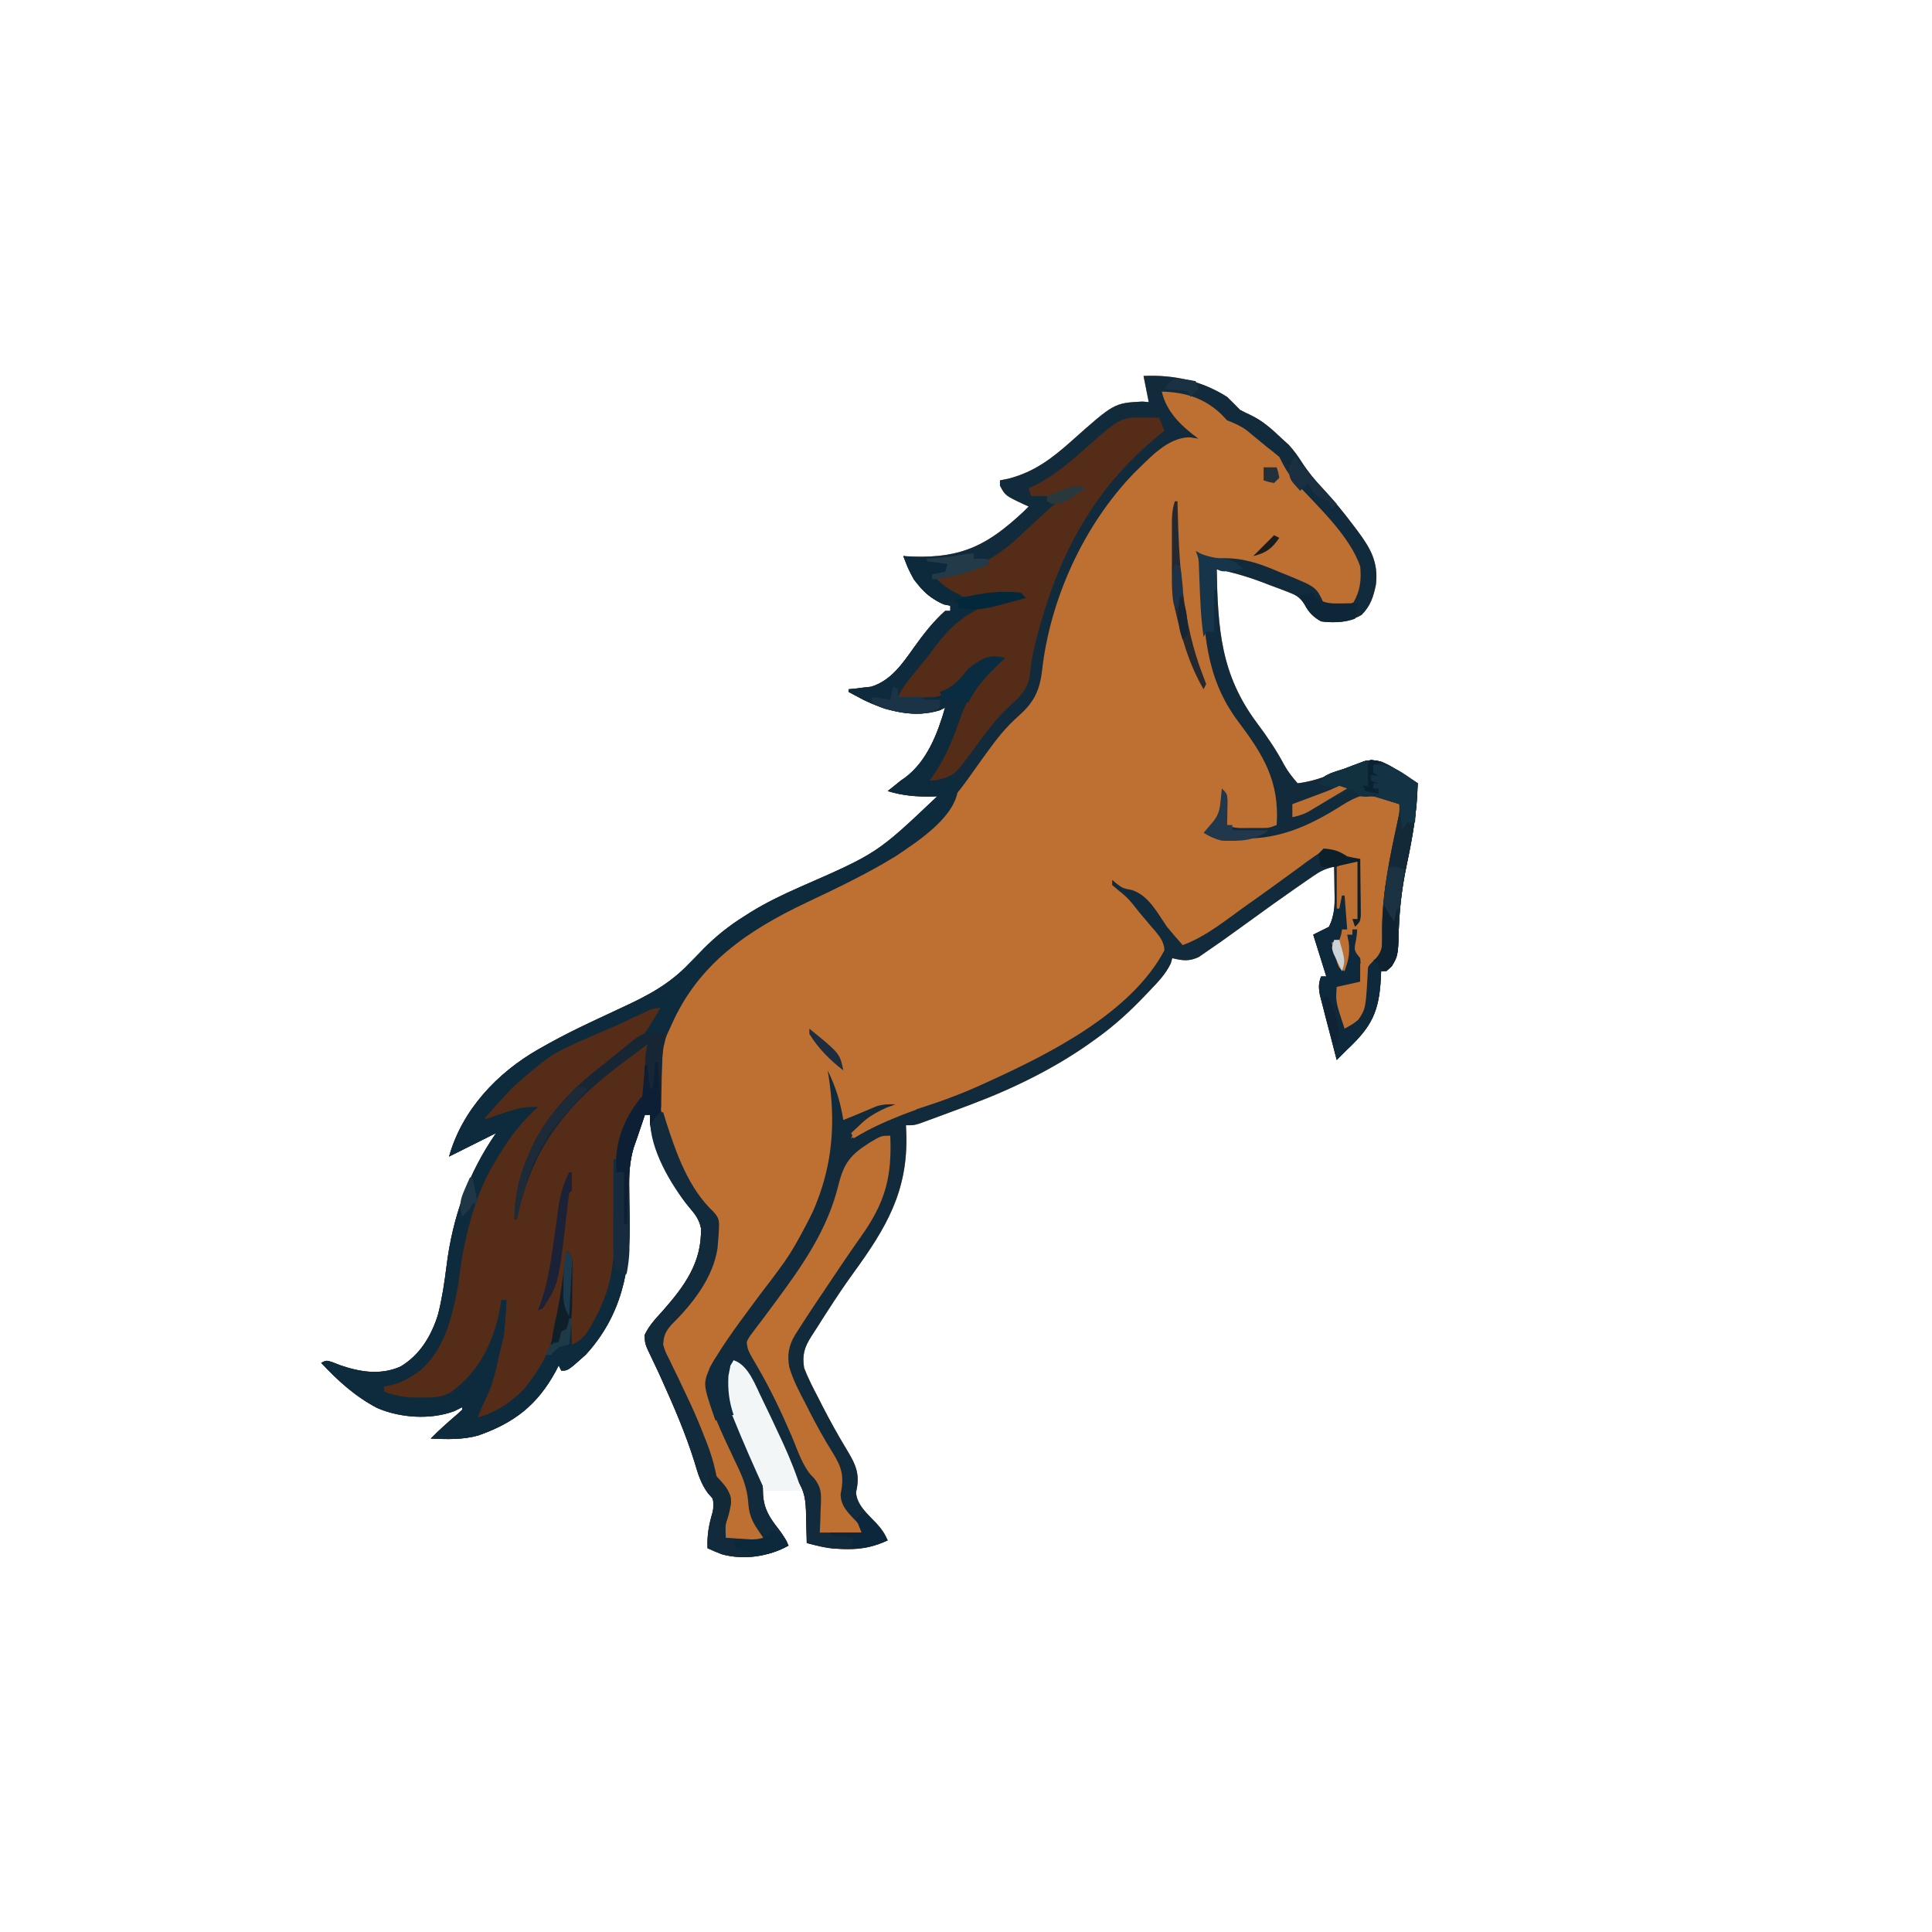 <svg width="100" height="100" viewBox="0 0 100 100" fill="none" xmlns="http://www.w3.org/2000/svg">
<g clip-path="url(#clip0_8_44)">
<path d="M59.189 19.459C60.748 19.391 62.181 19.702 63.514 20.541C63.741 20.763 63.967 20.988 64.189 21.216C64.358 21.306 64.53 21.39 64.704 21.47C65.354 21.772 65.835 22.213 66.351 22.703C66.468 22.809 66.585 22.915 66.706 23.024C66.977 23.323 67.175 23.598 67.39 23.936C67.709 24.43 68.06 24.85 68.463 25.279C69.035 25.893 69.554 26.533 70.059 27.204C70.128 27.295 70.196 27.385 70.267 27.479C70.947 28.393 71.355 29.113 71.216 30.27C71.085 30.902 70.937 31.357 70.481 31.824C69.827 32.207 69.124 32.258 68.378 32.162C67.952 31.912 67.755 31.72 67.524 31.284C67.254 30.881 67.069 30.794 66.621 30.623C66.487 30.572 66.354 30.52 66.216 30.467C66.077 30.416 65.938 30.365 65.794 30.312C65.59 30.233 65.59 30.233 65.381 30.153C64.585 29.851 63.808 29.622 62.973 29.459C63.044 32.55 63.174 34.902 65.068 37.432C65.591 38.132 66.066 38.827 66.474 39.601C66.667 39.946 66.903 40.243 67.162 40.541C68.115 40.441 68.985 40.038 69.869 39.69C69.998 39.642 70.126 39.593 70.258 39.543C70.374 39.498 70.49 39.453 70.609 39.406C71.197 39.263 71.552 39.421 72.072 39.709C72.229 39.808 72.386 39.908 72.542 40.008C72.663 40.085 72.663 40.085 72.787 40.163C72.985 40.288 73.182 40.414 73.378 40.541C73.353 41.981 73.111 43.344 72.813 44.752C72.534 46.068 72.402 47.33 72.386 48.675C72.367 49.231 72.338 49.529 72.038 50.011C71.757 50.27 71.757 50.27 71.487 50.27C71.481 50.396 71.476 50.522 71.471 50.651C71.379 52.385 70.982 53.15 69.73 54.324C69.549 54.504 69.369 54.684 69.189 54.865C69.05 54.336 68.913 53.807 68.778 53.278C68.731 53.098 68.684 52.918 68.637 52.739C68.569 52.48 68.503 52.221 68.437 51.962C68.397 51.806 68.356 51.65 68.315 51.49C68.248 51.105 68.245 50.901 68.378 50.541C68.468 50.541 68.557 50.541 68.649 50.541C68.426 49.827 68.203 49.114 67.973 48.378C68.241 48.245 68.508 48.111 68.784 47.973C69.118 47.329 69.087 46.671 69.071 45.963C69.069 45.804 69.069 45.804 69.067 45.642C69.064 45.383 69.059 45.124 69.054 44.865C68.629 44.948 68.34 45.09 67.985 45.336C67.883 45.406 67.781 45.475 67.677 45.547C67.514 45.661 67.514 45.661 67.348 45.777C67.235 45.855 67.121 45.934 67.005 46.014C66.225 46.556 65.455 47.11 64.688 47.669C64.297 47.952 63.906 48.233 63.514 48.514C63.378 48.611 63.378 48.611 63.239 48.711C62.986 48.89 62.731 49.066 62.475 49.24C62.332 49.339 62.189 49.437 62.042 49.539C61.524 49.774 61.221 49.722 60.676 49.595C60.65 49.684 60.625 49.774 60.599 49.867C60.321 50.445 59.909 50.857 59.468 51.318C59.331 51.462 59.331 51.462 59.19 51.609C58.471 52.356 57.731 53.037 56.892 53.649C56.822 53.7 56.752 53.752 56.679 53.805C54.738 55.222 52.516 56.318 50.27 57.162C50.155 57.206 50.04 57.249 49.921 57.294C49.517 57.445 49.113 57.596 48.708 57.745C48.576 57.794 48.444 57.843 48.307 57.893C48.121 57.961 48.121 57.961 47.93 58.031C47.762 58.092 47.762 58.092 47.59 58.155C47.297 58.243 47.297 58.243 46.892 58.243C46.898 58.397 46.904 58.55 46.911 58.709C46.997 61.674 45.856 63.573 44.167 65.895C43.709 66.527 43.278 67.174 42.855 67.829C42.794 67.924 42.733 68.018 42.669 68.115C42.553 68.296 42.438 68.478 42.324 68.66C42.218 68.829 42.11 68.997 41.999 69.164C41.63 69.745 41.515 70.13 41.622 70.811C41.831 71.345 42.09 71.849 42.356 72.356C42.429 72.5 42.502 72.643 42.577 72.791C42.961 73.538 43.364 74.266 43.799 74.985C44.289 75.797 44.538 76.283 44.309 77.237C44.34 77.892 44.917 78.372 45.349 78.829C45.622 79.13 45.794 79.358 45.946 79.73C44.61 80.384 43.156 80.253 41.757 79.865C41.755 79.787 41.754 79.71 41.753 79.63C41.746 79.274 41.734 78.919 41.723 78.564C41.721 78.442 41.719 78.32 41.717 78.194C41.688 77.407 41.569 76.991 41.081 76.351C40.898 75.99 40.742 75.618 40.583 75.245C40.489 75.03 40.395 74.814 40.3 74.599C40.252 74.488 40.203 74.377 40.153 74.263C39.895 73.683 39.628 73.108 39.358 72.534C39.309 72.428 39.26 72.322 39.209 72.212C38.763 71.159 38.763 71.159 37.973 70.405C37.428 71.768 37.807 72.706 38.353 73.995C38.414 74.143 38.475 74.292 38.538 74.444C38.783 75.037 39.031 75.626 39.298 76.209C39.459 76.621 39.496 76.902 39.493 77.34C39.541 78.116 39.837 78.562 40.312 79.163C40.521 79.434 40.67 79.689 40.811 80C39.772 80.569 38.528 80.763 37.367 80.45C37.114 80.355 36.867 80.246 36.622 80.135C36.593 79.443 36.696 78.904 36.892 78.243C36.959 77.894 36.959 77.894 36.892 77.568C36.81 77.475 36.728 77.383 36.644 77.288C36.261 76.77 36.12 76.254 35.938 75.642C35.481 74.192 34.889 72.818 34.264 71.434C34.206 71.305 34.148 71.177 34.088 71.044C33.978 70.805 33.865 70.567 33.749 70.33C33.383 69.569 33.383 69.569 33.364 69.103C33.592 68.618 33.931 68.257 34.291 67.863C35.41 66.596 36.341 65.342 36.281 63.567C36.186 63.092 35.954 62.819 35.646 62.455C34.901 61.548 34.41 60.489 33.995 59.4C33.96 59.309 33.925 59.218 33.889 59.124C33.711 58.635 33.608 58.224 33.649 57.703C33.559 57.703 33.47 57.703 33.378 57.703C33.342 57.811 33.306 57.92 33.269 58.032C33.182 58.292 33.095 58.551 33.005 58.81C32.951 58.964 32.951 58.964 32.897 59.122C32.863 59.218 32.83 59.314 32.795 59.413C32.585 60.132 32.555 60.812 32.569 61.558C32.571 61.756 32.573 61.955 32.575 62.153C32.58 62.46 32.584 62.767 32.591 63.074C32.643 65.738 32.17 68.093 30.321 70.118C29.396 70.946 29.396 70.946 29.054 70.946C29.009 70.857 28.965 70.768 28.919 70.676C28.865 70.78 28.811 70.885 28.755 70.992C27.806 72.73 26.61 73.651 24.755 74.299C23.945 74.529 23.132 74.495 22.297 74.46C22.744 74.003 23.216 73.588 23.701 73.174C23.773 73.108 23.845 73.041 23.919 72.973C23.919 72.928 23.919 72.884 23.919 72.838C23.718 72.938 23.718 72.938 23.514 73.04C22.278 73.499 20.726 73.393 19.529 72.881C18.387 72.282 17.5 71.476 16.622 70.54C16.892 70.405 16.892 70.405 17.216 70.51C17.349 70.562 17.482 70.614 17.618 70.667C18.648 71.021 19.699 71.186 20.726 70.735C21.74 70.136 22.339 69.125 22.676 68.024C22.884 67.2 23.007 66.382 23.111 65.54C23.422 63.02 24.225 60.746 25.676 58.649C25.48 58.746 25.48 58.746 25.281 58.846C24.602 59.186 23.922 59.525 23.243 59.865C23.914 57.458 25.726 55.536 27.866 54.312C27.953 54.264 28.04 54.215 28.13 54.164C28.223 54.112 28.317 54.059 28.413 54.005C29.124 53.612 29.847 53.252 30.582 52.905C30.741 52.83 30.741 52.83 30.903 52.754C31.336 52.549 31.77 52.346 32.205 52.145C33.532 51.532 34.655 50.942 35.676 49.865C35.748 49.792 35.821 49.72 35.895 49.645C36.072 49.467 36.246 49.286 36.419 49.105C37.069 48.45 37.733 47.921 38.514 47.432C38.629 47.358 38.745 47.284 38.864 47.208C39.691 46.7 40.541 46.295 41.427 45.904C45.408 44.163 45.408 44.163 48.514 41.216C48.419 41.219 48.324 41.222 48.226 41.226C47.411 41.241 46.726 41.182 45.946 40.946C46.038 40.873 46.13 40.801 46.225 40.726C46.356 40.62 46.487 40.514 46.622 40.405C46.695 40.354 46.768 40.303 46.844 40.251C47.989 39.395 48.534 37.958 48.919 36.622C48.794 36.688 48.794 36.688 48.666 36.757C47.317 37.188 45.871 36.809 44.645 36.199C44.402 36.071 44.16 35.943 43.919 35.811C43.919 35.766 43.919 35.722 43.919 35.676C44.078 35.66 44.078 35.66 44.24 35.645C44.382 35.627 44.524 35.609 44.671 35.591C44.81 35.575 44.95 35.56 45.093 35.544C46.117 35.227 46.708 34.356 47.306 33.514C47.799 32.824 48.289 32.193 48.919 31.622C49.008 31.622 49.097 31.622 49.189 31.622C49.189 31.532 49.189 31.443 49.189 31.351C49.078 31.329 48.966 31.307 48.851 31.284C47.706 30.793 47.208 29.89 46.757 28.784C46.933 28.792 47.109 28.799 47.291 28.808C49.822 28.888 51.151 28.185 52.973 26.486C53.062 26.397 53.151 26.308 53.243 26.216C53.17 26.183 53.097 26.151 53.021 26.117C52.034 25.654 52.034 25.654 51.757 25.135C51.757 25.046 51.757 24.957 51.757 24.865C51.907 24.834 52.058 24.803 52.213 24.772C53.545 24.423 54.455 23.723 55.467 22.822C57.667 20.863 57.667 20.863 59.122 20.785C59.233 20.794 59.345 20.802 59.459 20.811C59.37 20.365 59.281 19.919 59.189 19.459Z" fill="#BE6F32"/>
<path d="M59.189 19.459C60.748 19.391 62.181 19.702 63.514 20.541C63.741 20.763 63.967 20.988 64.189 21.216C64.358 21.306 64.53 21.39 64.704 21.47C65.354 21.772 65.835 22.213 66.351 22.703C66.468 22.809 66.585 22.915 66.706 23.024C66.977 23.323 67.175 23.598 67.39 23.936C67.709 24.43 68.06 24.85 68.463 25.279C69.035 25.893 69.554 26.533 70.059 27.204C70.128 27.295 70.196 27.385 70.267 27.479C70.947 28.393 71.355 29.113 71.216 30.27C71.085 30.902 70.937 31.357 70.481 31.824C69.827 32.207 69.124 32.258 68.378 32.162C67.952 31.912 67.755 31.72 67.524 31.284C67.254 30.881 67.069 30.794 66.621 30.623C66.487 30.572 66.354 30.52 66.216 30.467C66.077 30.416 65.938 30.365 65.794 30.312C65.59 30.233 65.59 30.233 65.381 30.153C64.585 29.851 63.808 29.622 62.973 29.459C63.044 32.55 63.174 34.902 65.068 37.432C65.591 38.132 66.066 38.827 66.474 39.601C66.667 39.946 66.903 40.243 67.162 40.541C68.115 40.441 68.985 40.038 69.869 39.69C69.998 39.642 70.126 39.593 70.258 39.543C70.374 39.498 70.49 39.453 70.609 39.406C71.197 39.263 71.552 39.421 72.072 39.709C72.229 39.808 72.386 39.908 72.542 40.008C72.663 40.085 72.663 40.085 72.787 40.163C72.985 40.288 73.182 40.414 73.378 40.541C73.353 41.981 73.111 43.344 72.813 44.752C72.534 46.068 72.402 47.33 72.386 48.675C72.367 49.231 72.338 49.529 72.038 50.011C71.757 50.27 71.757 50.27 71.487 50.27C71.481 50.396 71.476 50.522 71.471 50.651C71.379 52.385 70.982 53.15 69.73 54.324C69.549 54.504 69.369 54.684 69.189 54.865C69.05 54.336 68.913 53.807 68.778 53.278C68.731 53.098 68.684 52.918 68.637 52.739C68.569 52.48 68.503 52.221 68.437 51.962C68.397 51.806 68.356 51.65 68.315 51.49C68.248 51.105 68.245 50.901 68.378 50.541C68.468 50.541 68.557 50.541 68.649 50.541C68.426 49.827 68.203 49.114 67.973 48.378C68.241 48.245 68.508 48.111 68.784 47.973C69.118 47.329 69.087 46.671 69.071 45.963C69.069 45.804 69.069 45.804 69.067 45.642C69.064 45.383 69.059 45.124 69.054 44.865C68.629 44.948 68.34 45.09 67.985 45.336C67.883 45.406 67.781 45.475 67.677 45.547C67.514 45.661 67.514 45.661 67.348 45.777C67.235 45.855 67.121 45.934 67.005 46.014C66.225 46.556 65.455 47.11 64.688 47.669C64.297 47.952 63.906 48.233 63.514 48.514C63.378 48.611 63.378 48.611 63.239 48.711C62.986 48.89 62.731 49.066 62.475 49.24C62.332 49.339 62.189 49.437 62.042 49.539C61.524 49.774 61.221 49.722 60.676 49.595C60.65 49.684 60.625 49.774 60.599 49.867C60.321 50.445 59.909 50.857 59.468 51.318C59.331 51.462 59.331 51.462 59.19 51.609C58.471 52.356 57.731 53.037 56.892 53.649C56.822 53.7 56.752 53.752 56.679 53.805C54.738 55.222 52.516 56.318 50.27 57.162C50.155 57.206 50.04 57.249 49.921 57.294C49.517 57.445 49.113 57.596 48.708 57.745C48.576 57.794 48.444 57.843 48.307 57.893C48.121 57.961 48.121 57.961 47.93 58.031C47.762 58.092 47.762 58.092 47.59 58.155C47.297 58.243 47.297 58.243 46.892 58.243C46.898 58.397 46.904 58.55 46.911 58.709C46.997 61.674 45.856 63.573 44.167 65.895C43.709 66.527 43.278 67.174 42.855 67.829C42.794 67.924 42.733 68.018 42.669 68.115C42.553 68.296 42.438 68.478 42.324 68.66C42.218 68.829 42.11 68.997 41.999 69.164C41.63 69.745 41.515 70.13 41.622 70.811C41.831 71.345 42.09 71.849 42.356 72.356C42.429 72.5 42.502 72.643 42.577 72.791C42.961 73.538 43.364 74.266 43.799 74.985C44.289 75.797 44.538 76.283 44.309 77.237C44.34 77.892 44.917 78.372 45.349 78.829C45.622 79.13 45.794 79.358 45.946 79.73C44.61 80.384 43.156 80.253 41.757 79.865C41.755 79.787 41.754 79.71 41.753 79.63C41.746 79.274 41.734 78.919 41.723 78.564C41.721 78.442 41.719 78.32 41.717 78.194C41.688 77.407 41.569 76.991 41.081 76.351C40.898 75.99 40.742 75.618 40.583 75.245C40.489 75.03 40.395 74.814 40.3 74.599C40.252 74.488 40.203 74.377 40.153 74.263C39.895 73.683 39.628 73.108 39.358 72.534C39.309 72.428 39.26 72.322 39.209 72.212C38.763 71.159 38.763 71.159 37.973 70.405C37.428 71.768 37.807 72.706 38.353 73.995C38.414 74.143 38.475 74.292 38.538 74.444C38.783 75.037 39.031 75.626 39.298 76.209C39.459 76.621 39.496 76.902 39.493 77.34C39.541 78.116 39.837 78.562 40.312 79.163C40.521 79.434 40.67 79.689 40.811 80C39.772 80.569 38.528 80.763 37.367 80.45C37.114 80.355 36.867 80.246 36.622 80.135C36.593 79.443 36.696 78.904 36.892 78.243C36.959 77.894 36.959 77.894 36.892 77.568C36.81 77.475 36.728 77.383 36.644 77.288C36.261 76.77 36.12 76.254 35.938 75.642C35.481 74.192 34.889 72.818 34.264 71.434C34.206 71.305 34.148 71.177 34.088 71.044C33.978 70.805 33.865 70.567 33.749 70.33C33.383 69.569 33.383 69.569 33.364 69.103C33.592 68.618 33.931 68.257 34.291 67.863C35.41 66.596 36.341 65.342 36.281 63.567C36.186 63.092 35.954 62.819 35.646 62.455C34.901 61.548 34.41 60.489 33.995 59.4C33.96 59.309 33.925 59.218 33.889 59.124C33.711 58.635 33.608 58.224 33.649 57.703C33.559 57.703 33.47 57.703 33.378 57.703C33.342 57.811 33.306 57.92 33.269 58.032C33.182 58.292 33.095 58.551 33.005 58.81C32.951 58.964 32.951 58.964 32.897 59.122C32.863 59.218 32.83 59.314 32.795 59.413C32.585 60.132 32.555 60.812 32.569 61.558C32.571 61.756 32.573 61.955 32.575 62.153C32.58 62.46 32.584 62.767 32.591 63.074C32.643 65.738 32.17 68.093 30.321 70.118C29.396 70.946 29.396 70.946 29.054 70.946C29.009 70.857 28.965 70.768 28.919 70.676C28.865 70.78 28.811 70.885 28.755 70.992C27.806 72.73 26.61 73.651 24.755 74.299C23.945 74.529 23.132 74.495 22.297 74.46C22.744 74.003 23.216 73.588 23.701 73.174C23.773 73.108 23.845 73.041 23.919 72.973C23.919 72.928 23.919 72.884 23.919 72.838C23.718 72.938 23.718 72.938 23.514 73.04C22.278 73.499 20.726 73.393 19.529 72.881C18.387 72.282 17.5 71.476 16.622 70.54C16.892 70.405 16.892 70.405 17.216 70.51C17.349 70.562 17.482 70.614 17.618 70.667C18.648 71.021 19.699 71.186 20.726 70.735C21.74 70.136 22.339 69.125 22.676 68.024C22.884 67.2 23.007 66.382 23.111 65.54C23.422 63.02 24.225 60.746 25.676 58.649C25.48 58.746 25.48 58.746 25.281 58.846C24.602 59.186 23.922 59.525 23.243 59.865C23.914 57.458 25.726 55.536 27.866 54.312C27.953 54.264 28.04 54.215 28.13 54.164C28.223 54.112 28.317 54.059 28.413 54.005C29.124 53.612 29.847 53.252 30.582 52.905C30.741 52.83 30.741 52.83 30.903 52.754C31.336 52.549 31.77 52.346 32.205 52.145C33.532 51.532 34.655 50.942 35.676 49.865C35.748 49.792 35.821 49.72 35.895 49.645C36.072 49.467 36.246 49.286 36.419 49.105C37.069 48.45 37.733 47.921 38.514 47.432C38.629 47.358 38.745 47.284 38.864 47.208C39.691 46.7 40.541 46.295 41.427 45.904C45.408 44.163 45.408 44.163 48.514 41.216C48.419 41.219 48.324 41.222 48.226 41.226C47.411 41.241 46.726 41.182 45.946 40.946C46.038 40.873 46.13 40.801 46.225 40.726C46.356 40.62 46.487 40.514 46.622 40.405C46.695 40.354 46.768 40.303 46.844 40.251C47.989 39.395 48.534 37.958 48.919 36.622C48.794 36.688 48.794 36.688 48.666 36.757C47.317 37.188 45.871 36.809 44.645 36.199C44.402 36.071 44.16 35.943 43.919 35.811C43.919 35.766 43.919 35.722 43.919 35.676C44.078 35.66 44.078 35.66 44.24 35.645C44.382 35.627 44.524 35.609 44.671 35.591C44.81 35.575 44.95 35.56 45.093 35.544C46.117 35.227 46.708 34.356 47.306 33.514C47.799 32.824 48.289 32.193 48.919 31.622C49.008 31.622 49.097 31.622 49.189 31.622C49.189 31.532 49.189 31.443 49.189 31.351C49.078 31.329 48.966 31.307 48.851 31.284C47.706 30.793 47.208 29.89 46.757 28.784C46.933 28.792 47.109 28.799 47.291 28.808C49.822 28.888 51.151 28.185 52.973 26.486C53.062 26.397 53.151 26.308 53.243 26.216C53.17 26.183 53.097 26.151 53.021 26.117C52.034 25.654 52.034 25.654 51.757 25.135C51.757 25.046 51.757 24.957 51.757 24.865C51.907 24.834 52.058 24.803 52.213 24.772C53.545 24.423 54.455 23.723 55.467 22.822C57.667 20.863 57.667 20.863 59.122 20.785C59.233 20.794 59.345 20.802 59.459 20.811C59.37 20.365 59.281 19.919 59.189 19.459ZM60.135 20.27C60.373 21.329 61.173 22.081 62.027 22.703C61.879 22.68 61.732 22.658 61.579 22.635C60.419 22.641 59.494 23.727 58.708 24.476C56.099 27.174 54.352 30.995 53.936 34.719C53.814 35.754 53.502 36.374 52.717 37.062C52.06 37.641 51.558 38.285 51.047 38.995C50.967 39.106 50.886 39.218 50.803 39.332C50.58 39.644 50.357 39.957 50.135 40.27C47.902 43.411 45.174 44.961 41.759 46.574C38.572 48.083 35.799 50.003 34.437 53.397C34.154 54.205 34.09 54.951 34.096 55.802C34.097 55.949 34.098 56.096 34.099 56.246C34.169 58.579 35.126 60.573 36.486 62.432C36.588 62.528 36.69 62.624 36.794 62.722C37.086 63.036 37.093 63.184 37.078 63.606C37.066 63.846 37.049 64.085 37.027 64.324C37.019 64.421 37.011 64.517 37.003 64.616C36.763 66.178 35.682 67.517 34.595 68.594C34.29 68.96 34.23 69.126 34.189 69.595C34.302 69.967 34.302 69.967 34.498 70.344C34.566 70.488 34.635 70.632 34.706 70.78C34.781 70.932 34.855 71.085 34.932 71.242C35.083 71.558 35.233 71.875 35.383 72.192C35.493 72.426 35.493 72.426 35.606 72.664C35.881 73.26 36.132 73.864 36.368 74.476C36.423 74.616 36.423 74.616 36.479 74.759C36.65 75.21 36.787 75.652 36.893 76.124C36.99 76.646 36.99 76.646 37.399 77.002C37.703 77.432 37.703 77.432 37.686 77.789C37.636 78.046 37.58 78.302 37.515 78.556C37.433 78.918 37.408 79.225 37.432 79.595C37.59 79.783 37.59 79.783 38.024 79.743C38.213 79.742 38.401 79.74 38.59 79.738C38.686 79.738 38.782 79.737 38.881 79.736C39.119 79.735 39.357 79.732 39.595 79.73C39.429 79.158 39.429 79.158 39.115 78.66C38.885 78.329 38.872 78.151 38.862 77.752C38.805 76.978 38.547 76.384 38.209 75.693C38.099 75.457 37.988 75.22 37.878 74.984C37.825 74.871 37.771 74.758 37.716 74.642C37.521 74.225 37.34 73.803 37.162 73.378C37.112 73.258 37.062 73.139 37.01 73.015C36.718 72.243 36.569 71.514 36.906 70.736C37.64 69.427 38.572 68.234 39.459 67.027C42.154 63.354 43.598 60.37 42.897 55.759C42.877 55.642 42.858 55.526 42.838 55.405C43.256 56.247 43.502 57.045 43.649 57.973C43.988 57.838 44.326 57.702 44.662 57.558C44.774 57.511 44.885 57.464 45 57.416C45.167 57.344 45.167 57.344 45.338 57.271C45.695 57.156 45.978 57.142 46.351 57.162C46.188 57.238 46.188 57.238 46.02 57.316C44.926 57.835 44.926 57.835 44.054 58.649C44.099 58.738 44.143 58.827 44.189 58.919C44.359 58.818 44.359 58.818 44.533 58.716C45.539 58.14 46.538 57.701 47.644 57.348C48.777 56.986 49.866 56.582 50.946 56.081C51.062 56.028 51.178 55.975 51.298 55.92C54.423 54.489 58.572 52.39 60.27 49.189C60.254 48.649 59.888 48.31 59.552 47.914C59.447 47.789 59.342 47.663 59.233 47.534C59.078 47.35 59.078 47.35 58.919 47.162C58.826 47.043 58.733 46.923 58.636 46.8C58.416 46.532 58.214 46.332 57.939 46.123C57.755 45.969 57.755 45.969 57.568 45.811C57.568 45.722 57.568 45.632 57.568 45.541C57.635 45.599 57.701 45.658 57.77 45.718C58.113 45.977 58.113 45.977 58.606 46.073C59.478 46.376 59.9 47.251 60.405 47.973C60.668 48.296 60.94 48.607 61.216 48.919C62.456 48.468 63.523 47.564 64.595 46.807C64.69 46.74 64.785 46.674 64.883 46.605C65.436 46.214 65.985 45.818 66.53 45.416C66.772 45.241 67.013 45.066 67.255 44.89C67.368 44.805 67.481 44.72 67.598 44.633C68.4 44.054 68.4 44.054 68.972 44.053C69.324 44.189 69.324 44.189 69.73 44.459C70.085 44.482 70.085 44.482 70.405 44.459C70.391 44.983 70.373 45.507 70.355 46.03C70.351 46.178 70.346 46.326 70.342 46.479C70.316 47.206 70.278 47.831 70 48.514C69.952 49.032 69.971 49.146 70.27 49.595C70.344 49.999 70.37 50.4 70.405 50.811C70.004 50.9 69.603 50.989 69.189 51.081C69.205 51.315 69.222 51.548 69.24 51.782C69.249 51.912 69.259 52.042 69.268 52.176C69.325 52.57 69.432 52.882 69.595 53.243C70.043 52.989 70.251 52.851 70.541 52.432C70.681 51.925 70.742 51.407 70.79 50.883C70.88 50.063 70.88 50.063 71.292 49.67C71.787 49.151 71.694 48.681 71.681 47.99C71.694 46.414 71.968 44.94 72.298 43.407C72.353 43.149 72.353 43.149 72.408 42.887C72.459 42.658 72.459 42.658 72.511 42.424C72.564 42.049 72.578 41.833 72.432 41.486C72.149 41.326 72.149 41.326 71.799 41.242C71.684 41.207 71.569 41.173 71.451 41.138C70.525 40.996 69.933 41.383 69.181 41.858C67.679 42.776 66.243 43.402 64.468 43.404C64.36 43.405 64.252 43.407 64.141 43.409C63.555 43.41 63.102 43.381 62.568 43.108C62.615 43.041 62.662 42.974 62.711 42.905C63.127 42.283 63.332 41.829 63.378 41.081C63.385 41.197 63.392 41.312 63.398 41.431C63.414 41.655 63.414 41.655 63.429 41.883C63.443 42.107 63.443 42.107 63.458 42.335C63.476 42.456 63.495 42.578 63.514 42.703C63.913 42.903 64.277 42.856 64.721 42.855C64.974 42.855 64.974 42.855 65.232 42.856C65.677 42.858 65.677 42.858 66.081 42.703C66.234 40.409 65.373 39.054 64.054 37.297C62.373 35.035 62.298 32.59 62.208 29.876C62.204 29.755 62.2 29.635 62.195 29.51C62.192 29.402 62.189 29.295 62.186 29.184C62.178 28.908 62.178 28.908 62.027 28.649C62.161 28.738 62.295 28.827 62.432 28.919C62.717 28.92 63.001 28.91 63.284 28.892C64.387 28.878 65.231 29.179 66.233 29.611C66.394 29.676 66.555 29.74 66.721 29.806C68.13 30.394 68.13 30.394 68.513 31.216C68.678 31.41 68.678 31.41 69.164 31.394C69.546 31.384 69.716 31.359 70.059 31.174C70.407 30.575 70.467 30.01 70.405 29.324C69.865 27.727 68.191 26.203 67.069 24.975C66.691 24.56 66.463 24.154 66.216 23.649C65.996 23.463 65.77 23.283 65.54 23.108C65.429 23.016 65.318 22.924 65.203 22.828C65.091 22.737 64.98 22.645 64.865 22.551C64.753 22.458 64.642 22.366 64.527 22.271C64.195 22.032 63.892 21.904 63.514 21.757C63.416 21.654 63.318 21.55 63.218 21.444C62.333 20.599 61.34 20.299 60.135 20.27Z" fill="#112B3C"/>
<path d="M34.189 52.162C33.92 53.388 32.862 54.016 31.917 54.734C29.328 56.706 27.331 58.818 26.757 62.162C26.757 62.296 26.757 62.43 26.757 62.568C26.786 62.429 26.816 62.29 26.846 62.147C27.556 58.982 29.61 56.781 32.166 54.894C32.584 54.583 32.981 54.256 33.378 53.919C33.512 53.986 33.512 53.986 33.649 54.054C33.627 54.145 33.605 54.236 33.583 54.329C33.501 54.8 33.493 55.257 33.48 55.735C33.44 56.555 33.294 56.962 32.703 57.568C32.484 58.051 32.319 58.548 32.162 59.054C32.116 59.192 32.069 59.33 32.022 59.472C31.852 60.071 31.854 60.653 31.855 61.272C31.852 61.52 31.849 61.767 31.846 62.015C31.843 62.4 31.841 62.785 31.84 63.17C31.832 65.502 31.581 67.817 29.865 69.595C29.776 69.595 29.686 69.595 29.595 69.595C29.55 68.078 29.505 66.562 29.459 65C29.305 65.775 29.166 66.483 29.079 67.255C28.861 68.808 28.406 70.236 27.432 71.487C27.354 71.603 27.276 71.721 27.196 71.841C26.527 72.547 25.685 73.152 24.73 73.378C24.851 73.065 24.974 72.755 25.124 72.454C25.51 71.66 25.695 70.87 25.863 70.005C25.946 69.595 25.946 69.595 26.081 69.189C26.112 68.866 26.136 68.542 26.157 68.218C26.168 68.046 26.18 67.874 26.191 67.697C26.204 67.499 26.204 67.499 26.216 67.297C26.127 67.297 26.038 67.297 25.946 67.297C25.934 67.376 25.923 67.455 25.911 67.536C25.601 69.344 24.872 70.923 23.378 72.027C22.873 72.362 22.36 72.338 21.774 72.331C21.68 72.332 21.586 72.333 21.489 72.334C20.897 72.332 20.415 72.244 19.865 72.027C19.865 71.938 19.865 71.849 19.865 71.757C19.999 71.726 20.132 71.695 20.27 71.664C21.369 71.342 22.13 70.715 22.703 69.73C23.284 68.534 23.62 67.353 23.782 66.04C24.194 62.71 25.316 59.625 27.838 57.297C26.984 57.352 26.329 57.519 25.549 57.873C25.457 57.906 25.365 57.939 25.27 57.973C25.137 57.906 25.137 57.906 25 57.838C26.856 55.703 31.167 52.162 34.189 52.162Z" fill="#552C17"/>
<path d="M46.757 28.784C47.559 28.873 48.362 28.962 49.189 29.054C49.145 29.143 49.1 29.232 49.054 29.324C49.277 29.369 49.5 29.413 49.73 29.459C49.73 29.504 49.73 29.549 49.73 29.595C49.239 29.639 48.749 29.684 48.243 29.73C48.856 30.418 48.856 30.418 49.689 30.702C49.832 30.699 49.975 30.696 50.123 30.693C50.357 30.689 50.357 30.689 50.596 30.686C50.84 30.681 50.84 30.681 51.09 30.676C51.412 30.669 51.735 30.663 52.057 30.659C52.272 30.654 52.272 30.654 52.491 30.649C52.838 30.676 52.838 30.676 53.108 30.946C52.895 30.993 52.895 30.993 52.678 31.04C50.95 31.41 50.95 31.41 49.513 32.386C49.324 32.568 49.324 32.568 49.054 32.568C49.017 32.646 48.981 32.724 48.943 32.805C48.783 33.11 48.603 33.366 48.392 33.64C48.316 33.739 48.24 33.837 48.162 33.939C48.083 34.041 48.004 34.143 47.922 34.248C47.844 34.35 47.766 34.451 47.686 34.556C47.291 35.068 46.893 35.578 46.486 36.081C48.067 36.066 48.067 36.066 49.459 35.405C49.691 35.141 49.917 34.87 50.135 34.595C50.767 34.075 51.234 33.974 52.027 33.919C51.909 34.057 51.791 34.195 51.672 34.333C51.561 34.465 51.561 34.465 51.447 34.599C51.216 34.865 51.216 34.865 51.01 35.067C50.315 35.775 50.029 36.669 49.69 37.581C48.967 39.526 48.967 39.526 48.243 40.27C48.456 40.228 48.456 40.228 48.674 40.186C49.189 40.135 49.415 40.173 49.865 40.405C49.776 40.495 49.687 40.584 49.595 40.676C49.58 40.799 49.566 40.922 49.551 41.049C49.266 42.414 47.434 43.598 46.351 44.324C44.874 45.229 43.323 45.97 41.759 46.709C38.7 48.158 36.123 49.893 34.73 53.108C34.657 53.267 34.584 53.426 34.509 53.59C34.23 54.347 34.258 55.131 34.248 55.929C34.244 56.233 34.238 56.536 34.231 56.84C34.229 56.973 34.228 57.107 34.226 57.244C34.189 57.568 34.189 57.568 33.919 57.838C33.83 57.972 33.74 58.105 33.649 58.243C33.649 58.065 33.649 57.886 33.649 57.703C33.559 57.703 33.47 57.703 33.378 57.703C33.342 57.811 33.306 57.92 33.269 58.032C33.182 58.292 33.095 58.551 33.005 58.81C32.951 58.964 32.951 58.964 32.897 59.122C32.863 59.218 32.83 59.314 32.795 59.413C32.585 60.132 32.555 60.812 32.569 61.558C32.571 61.756 32.573 61.955 32.575 62.153C32.58 62.46 32.584 62.767 32.591 63.074C32.643 65.738 32.17 68.093 30.321 70.118C29.396 70.946 29.396 70.946 29.054 70.946C29.009 70.857 28.965 70.768 28.919 70.676C28.865 70.78 28.811 70.885 28.755 70.992C27.806 72.73 26.61 73.651 24.755 74.299C23.945 74.529 23.132 74.495 22.297 74.46C22.744 74.003 23.216 73.588 23.701 73.174C23.773 73.108 23.845 73.041 23.919 72.973C23.919 72.928 23.919 72.884 23.919 72.838C23.718 72.938 23.718 72.938 23.514 73.04C22.278 73.499 20.726 73.393 19.529 72.881C18.387 72.282 17.5 71.476 16.622 70.54C16.892 70.405 16.892 70.405 17.216 70.51C17.349 70.562 17.482 70.614 17.618 70.667C18.648 71.021 19.699 71.186 20.726 70.735C21.74 70.136 22.339 69.125 22.676 68.024C22.884 67.2 23.007 66.382 23.111 65.54C23.422 63.02 24.225 60.746 25.676 58.649C25.48 58.746 25.48 58.746 25.281 58.846C24.602 59.186 23.922 59.525 23.243 59.865C23.914 57.458 25.726 55.536 27.866 54.312C27.953 54.264 28.04 54.215 28.13 54.164C28.223 54.112 28.317 54.059 28.413 54.005C29.124 53.612 29.847 53.252 30.582 52.905C30.741 52.83 30.741 52.83 30.903 52.754C31.336 52.549 31.77 52.346 32.205 52.145C33.532 51.532 34.655 50.942 35.676 49.865C35.748 49.792 35.821 49.72 35.895 49.645C36.072 49.467 36.246 49.286 36.419 49.105C37.069 48.45 37.733 47.921 38.514 47.432C38.629 47.358 38.745 47.284 38.864 47.208C39.691 46.7 40.541 46.295 41.427 45.904C45.408 44.163 45.408 44.163 48.514 41.216C48.419 41.219 48.324 41.222 48.226 41.226C47.411 41.241 46.726 41.182 45.946 40.946C46.038 40.873 46.13 40.801 46.225 40.726C46.356 40.62 46.487 40.514 46.622 40.405C46.695 40.354 46.768 40.303 46.844 40.251C47.989 39.395 48.534 37.958 48.919 36.622C48.794 36.688 48.794 36.688 48.666 36.757C47.317 37.188 45.871 36.809 44.645 36.199C44.402 36.071 44.16 35.943 43.919 35.811C43.919 35.766 43.919 35.722 43.919 35.676C44.025 35.666 44.131 35.656 44.24 35.645C44.382 35.627 44.524 35.609 44.671 35.591C44.81 35.575 44.95 35.56 45.093 35.544C46.117 35.227 46.708 34.356 47.306 33.514C47.799 32.824 48.289 32.193 48.919 31.622C49.008 31.622 49.097 31.622 49.189 31.622C49.189 31.532 49.189 31.443 49.189 31.351C49.078 31.329 48.966 31.307 48.851 31.284C47.953 30.899 47.355 30.211 46.959 29.324C46.893 29.146 46.826 28.968 46.757 28.784ZM33.136 52.508C32.977 52.582 32.817 52.656 32.653 52.732C32.481 52.812 32.309 52.892 32.137 52.973C32.051 53.013 31.965 53.053 31.876 53.095C27.823 54.821 27.823 54.821 25 57.973C25.075 57.947 25.151 57.921 25.228 57.894C26.976 57.297 26.976 57.297 27.838 57.297C27.774 57.353 27.71 57.41 27.644 57.467C26.762 58.289 26.147 59.24 25.541 60.27C25.465 60.397 25.39 60.523 25.312 60.653C24.314 62.475 23.913 64.546 23.654 66.585C23.449 68.151 22.993 69.862 21.748 70.938C21.105 71.389 20.658 71.665 19.865 71.757C19.865 71.846 19.865 71.935 19.865 72.027C20.865 72.415 22.15 72.522 23.186 72.184C23.467 72.02 23.684 71.847 23.919 71.622C24.002 71.545 24.084 71.468 24.169 71.388C25.139 70.385 25.946 68.717 25.946 67.297C26.035 67.297 26.124 67.297 26.216 67.297C26.172 68.351 26.085 69.334 25.776 70.345C25.687 70.637 25.62 70.926 25.557 71.225C25.419 71.802 25.147 72.303 24.868 72.824C24.71 73.096 24.71 73.096 24.73 73.378C26.247 72.931 27.331 71.895 28.108 70.54C28.776 69.11 29.055 67.701 29.23 66.148C29.276 65.745 29.331 65.386 29.459 65C29.504 66.516 29.549 68.032 29.595 69.595C30.311 69.356 30.591 68.609 30.946 67.973C31.523 66.759 31.774 65.768 31.78 64.435C31.784 64.187 31.787 63.939 31.79 63.691C31.795 63.304 31.799 62.917 31.801 62.531C31.812 60.495 31.832 58.303 33.378 56.757C33.407 56.432 33.429 56.111 33.446 55.785C33.481 55.153 33.532 54.542 33.649 53.919C33.109 54.152 32.669 54.51 32.213 54.873C32.129 54.94 32.045 55.006 31.959 55.074C31.234 55.653 30.54 56.257 29.865 56.892C29.761 56.986 29.657 57.079 29.55 57.176C27.976 58.65 27.167 60.483 26.757 62.568C27.078 59.866 28.477 57.465 30.574 55.735C30.832 55.533 31.091 55.333 31.351 55.135C33.146 53.929 33.146 53.929 34.189 52.162C33.787 52.162 33.5 52.34 33.136 52.508ZM49.459 40.135C49.73 40.27 49.73 40.27 49.73 40.27L49.459 40.135Z" fill="#0E2B3D"/>
<path d="M33.919 57.162C33.964 57.296 34.008 57.43 34.054 57.568C34.143 57.568 34.232 57.568 34.324 57.568C34.377 57.738 34.429 57.908 34.484 58.083C35.013 59.724 35.64 61.508 36.929 62.722C37.221 63.036 37.228 63.184 37.213 63.606C37.201 63.846 37.184 64.085 37.162 64.324C37.154 64.421 37.146 64.517 37.138 64.616C36.898 66.178 35.817 67.517 34.73 68.594C34.425 68.96 34.365 69.126 34.324 69.595C34.438 69.967 34.438 69.967 34.633 70.344C34.701 70.488 34.77 70.632 34.841 70.78C34.953 71.008 34.953 71.008 35.068 71.242C35.218 71.558 35.369 71.875 35.518 72.192C35.629 72.426 35.629 72.426 35.741 72.664C36.016 73.26 36.267 73.864 36.503 74.476C36.54 74.57 36.576 74.663 36.614 74.759C36.785 75.21 36.922 75.652 37.028 76.124C37.125 76.646 37.125 76.646 37.534 77.002C37.838 77.432 37.838 77.432 37.822 77.789C37.772 78.046 37.715 78.302 37.65 78.556C37.542 78.967 37.542 78.967 37.568 79.595C38.236 79.639 38.905 79.684 39.595 79.73C39.464 79.535 39.333 79.34 39.198 79.138C38.877 78.661 38.763 78.303 38.726 77.739C38.669 76.971 38.409 76.379 38.074 75.693C37.964 75.457 37.853 75.22 37.743 74.984C37.689 74.871 37.636 74.758 37.581 74.642C37.386 74.225 37.205 73.804 37.027 73.378C36.952 73.199 36.952 73.199 36.875 73.015C36.583 72.243 36.434 71.514 36.771 70.736C37.505 69.427 38.437 68.234 39.324 67.027C40.939 64.913 40.939 64.913 42.162 62.568C42.288 62.263 42.288 62.263 42.432 62.027C42.569 61.985 42.706 61.943 42.846 61.9C42.977 61.853 43.108 61.806 43.243 61.757C43.38 61.426 43.46 61.094 43.547 60.748C43.826 59.806 44.565 59.407 45.364 58.933C45.676 58.784 45.676 58.784 46.081 58.784C46.172 60.951 45.814 62.253 44.543 64.036C43.955 64.863 43.391 65.707 42.827 66.551C42.647 66.82 42.466 67.088 42.285 67.357C41.968 67.829 41.657 68.305 41.351 68.784C41.284 68.889 41.216 68.995 41.146 69.104C40.819 69.671 40.742 70.118 40.85 70.75C41.046 71.427 41.371 72.038 41.698 72.66C41.77 72.803 41.843 72.947 41.918 73.094C42.279 73.797 42.656 74.481 43.075 75.151C43.589 75.973 43.699 76.406 43.51 77.35C43.516 77.977 43.943 78.345 44.353 78.784C44.595 79.054 44.595 79.054 44.595 79.324C44.459 79.46 44.324 79.595 44.189 79.73C44.145 79.864 44.1 79.997 44.054 80.135C43.874 80.143 43.694 80.148 43.514 80.152C43.413 80.155 43.313 80.158 43.209 80.162C42.704 80.126 42.246 79.997 41.757 79.865C41.755 79.748 41.755 79.748 41.753 79.63C41.746 79.274 41.734 78.919 41.723 78.564C41.721 78.442 41.719 78.32 41.717 78.194C41.688 77.407 41.569 76.991 41.081 76.351C40.898 75.99 40.742 75.618 40.583 75.245C40.489 75.03 40.395 74.814 40.3 74.599C40.227 74.433 40.227 74.433 40.153 74.263C39.895 73.683 39.628 73.108 39.358 72.534C39.284 72.375 39.284 72.375 39.209 72.212C38.763 71.159 38.763 71.159 37.973 70.405C37.428 71.768 37.807 72.706 38.353 73.995C38.414 74.143 38.475 74.292 38.538 74.444C38.783 75.037 39.031 75.626 39.298 76.209C39.459 76.621 39.496 76.902 39.493 77.34C39.541 78.116 39.837 78.562 40.312 79.163C40.521 79.434 40.67 79.689 40.811 80C39.772 80.569 38.528 80.763 37.367 80.45C37.114 80.355 36.867 80.246 36.622 80.135C36.593 79.443 36.696 78.904 36.892 78.243C36.959 77.894 36.959 77.894 36.892 77.568C36.769 77.429 36.769 77.429 36.644 77.288C36.261 76.77 36.12 76.254 35.938 75.642C35.481 74.192 34.889 72.818 34.264 71.434C34.177 71.241 34.177 71.241 34.088 71.044C33.978 70.805 33.865 70.567 33.749 70.33C33.383 69.569 33.383 69.569 33.364 69.103C33.592 68.618 33.931 68.257 34.291 67.863C35.41 66.596 36.341 65.342 36.281 63.567C36.186 63.092 35.954 62.819 35.646 62.455C34.735 61.346 33.622 59.463 33.659 57.97C33.733 57.635 33.733 57.635 33.919 57.162Z" fill="#112A3C"/>
<path d="M59.282 21.613C59.416 21.614 59.551 21.616 59.689 21.617C59.843 21.619 59.843 21.619 60 21.622C60.134 21.956 60.134 21.956 60.27 22.297C60.161 22.386 60.051 22.474 59.938 22.566C56.51 25.372 54.705 28.907 53.623 33.15C53.589 33.286 53.589 33.286 53.553 33.424C53.425 33.943 53.352 34.444 53.302 34.975C53.177 35.703 52.798 36.06 52.261 36.546C51.575 37.175 51.041 37.894 50.497 38.647C49.393 40.15 49.393 40.15 48.454 40.389C48.34 40.394 48.226 40.4 48.108 40.405C48.164 40.331 48.22 40.257 48.277 40.18C48.949 39.213 49.349 38.221 49.727 37.11C50.103 36.048 50.657 35.24 51.47 34.459C51.55 34.381 51.63 34.303 51.714 34.223C51.772 34.167 51.831 34.111 51.892 34.054C50.885 34.221 50.323 34.448 49.679 35.279C49.278 35.727 48.962 35.966 48.378 36.081C47.746 36.112 47.119 36.105 46.486 36.081C46.699 35.598 46.993 35.234 47.331 34.831C47.704 34.383 48.068 33.934 48.412 33.463C49.087 32.551 49.863 31.832 50.921 31.402C51.053 31.347 51.184 31.293 51.32 31.236C51.822 31.058 52.32 30.933 52.838 30.811C52.736 30.814 52.635 30.818 52.53 30.822C52.067 30.836 51.604 30.844 51.14 30.853C50.98 30.859 50.821 30.864 50.656 30.87C49.323 30.889 49.323 30.889 48.738 30.487C48.619 30.371 48.501 30.255 48.378 30.135C48.378 30.046 48.378 29.957 48.378 29.865C48.499 29.843 48.62 29.822 48.745 29.8C50.567 29.448 51.642 28.844 52.973 27.568C55.071 25.607 55.071 25.607 56.081 25.27C55.884 25.312 55.687 25.354 55.49 25.397C55.38 25.421 55.27 25.444 55.157 25.468C54.861 25.53 54.861 25.53 54.595 25.676C54.386 25.685 54.178 25.687 53.97 25.684C53.804 25.682 53.804 25.682 53.635 25.68C53.55 25.679 53.466 25.677 53.378 25.676C53.312 25.475 53.312 25.475 53.243 25.27C53.327 25.232 53.411 25.194 53.497 25.155C54.465 24.674 55.211 24.072 56.013 23.357C57.987 21.598 57.987 21.598 59.282 21.613Z" fill="#552C17"/>
<path d="M46.081 58.784C46.172 60.951 45.814 62.253 44.543 64.036C43.955 64.863 43.391 65.707 42.827 66.551C42.647 66.82 42.466 67.088 42.285 67.357C41.968 67.829 41.657 68.305 41.351 68.784C41.25 68.942 41.25 68.942 41.146 69.104C40.819 69.671 40.742 70.118 40.85 70.75C41.046 71.427 41.371 72.038 41.698 72.66C41.77 72.803 41.843 72.947 41.918 73.094C42.279 73.797 42.656 74.481 43.075 75.151C43.589 75.973 43.699 76.406 43.51 77.35C43.516 77.977 43.943 78.345 44.353 78.784C44.595 79.054 44.595 79.054 44.595 79.324C43.881 79.324 43.168 79.324 42.432 79.324C42.44 79.158 42.448 78.992 42.456 78.821C42.462 78.6 42.469 78.379 42.475 78.159C42.48 78.05 42.486 77.94 42.492 77.828C42.504 77.253 42.502 76.981 42.14 76.515C42.078 76.452 42.017 76.389 41.953 76.324C41.496 75.76 41.268 75.022 40.988 74.358C40.45 73.108 39.882 71.901 39.194 70.727C38.699 69.881 38.699 69.881 38.649 69.46C38.767 69.216 38.767 69.216 38.958 68.965C39.029 68.87 39.099 68.775 39.172 68.678C39.25 68.576 39.328 68.475 39.409 68.37C39.572 68.151 39.734 67.932 39.897 67.712C39.981 67.599 40.065 67.486 40.152 67.37C41.549 65.482 42.83 63.653 43.395 61.343C43.681 60.2 44.016 59.772 45.017 59.139C45.615 58.784 45.615 58.784 46.081 58.784Z" fill="#BE6F32"/>
<path d="M72.305 39.856C72.384 39.906 72.462 39.956 72.542 40.008C72.623 40.059 72.704 40.11 72.787 40.163C72.985 40.288 73.182 40.414 73.378 40.541C73.353 41.981 73.111 43.344 72.813 44.752C72.534 46.068 72.402 47.33 72.386 48.675C72.367 49.231 72.338 49.529 72.038 50.011C71.757 50.27 71.757 50.27 71.487 50.27C71.481 50.396 71.476 50.522 71.471 50.651C71.379 52.385 70.982 53.15 69.73 54.324C69.549 54.504 69.369 54.684 69.189 54.865C69.05 54.336 68.913 53.807 68.778 53.278C68.731 53.098 68.684 52.918 68.637 52.739C68.569 52.48 68.503 52.221 68.437 51.962C68.397 51.806 68.356 51.65 68.315 51.49C68.248 51.105 68.245 50.901 68.378 50.541C68.468 50.541 68.557 50.541 68.649 50.541C68.426 49.827 68.203 49.114 67.973 48.378C68.24 48.245 68.508 48.111 68.784 47.973C69.105 47.339 69.11 46.661 69.138 45.963C69.144 45.857 69.149 45.751 69.154 45.642C69.167 45.383 69.178 45.124 69.189 44.865C69.606 44.626 69.761 44.595 70.27 44.595C70.27 48.147 70.27 48.147 70.186 48.657C70.078 49.196 70.078 49.196 70.405 49.595C70.432 49.9 70.432 49.9 70.422 50.228C70.42 50.337 70.417 50.447 70.415 50.559C70.412 50.642 70.409 50.725 70.405 50.811C69.95 51.013 69.702 51.081 69.189 51.081C69.323 51.705 69.457 52.33 69.595 52.973C69.884 52.999 69.884 52.999 70.14 52.778C70.57 52.218 70.562 51.585 70.634 50.898C70.742 50.066 70.742 50.066 71.158 49.669C71.652 49.151 71.558 48.68 71.546 47.99C71.563 46.08 71.959 44.267 72.36 42.408C72.445 42.025 72.445 42.025 72.432 41.622C72.222 41.553 72.01 41.486 71.799 41.419C71.681 41.381 71.564 41.344 71.443 41.305C71.085 41.2 71.085 41.2 70.724 41.229C70.405 41.216 70.405 41.216 70.16 41.014C70.108 40.947 70.055 40.88 70 40.811C68.751 41.418 68.751 41.418 67.534 42.086C67.162 42.297 67.162 42.297 66.892 42.297C66.892 42.074 66.892 41.851 66.892 41.622C67.605 41.354 68.319 41.087 69.054 40.811C68.876 40.766 68.697 40.722 68.513 40.676C68.424 40.631 68.335 40.587 68.243 40.541C68.491 40.046 69.13 39.955 69.628 39.772C69.745 39.727 69.861 39.682 69.981 39.636C70.094 39.594 70.207 39.552 70.323 39.509C70.426 39.47 70.529 39.431 70.636 39.392C71.294 39.249 71.754 39.51 72.305 39.856Z" fill="#0E283C"/>
<path d="M72.305 39.856C72.384 39.906 72.462 39.956 72.542 40.008C72.623 40.059 72.704 40.11 72.787 40.163C72.985 40.288 73.182 40.414 73.378 40.541C73.353 41.981 73.111 43.344 72.813 44.752C72.534 46.068 72.402 47.33 72.386 48.675C72.362 49.377 72.281 49.756 71.757 50.27C71.623 50.226 71.489 50.181 71.351 50.135C71.351 50.046 71.351 49.957 71.351 49.865C71.218 49.798 71.218 49.798 71.081 49.73C71.18 49.647 71.18 49.647 71.281 49.563C71.536 49.267 71.533 49.138 71.527 48.752C71.528 48.635 71.528 48.517 71.529 48.396C71.529 48.267 71.529 48.139 71.529 48.007C71.564 46.094 71.959 44.271 72.36 42.408C72.445 42.025 72.445 42.025 72.432 41.622C72.222 41.553 72.01 41.486 71.799 41.419C71.681 41.381 71.564 41.344 71.443 41.305C71.085 41.2 71.085 41.2 70.724 41.229C70.405 41.216 70.405 41.216 70.16 41.014C70.108 40.947 70.055 40.88 70 40.811C68.751 41.418 68.751 41.418 67.534 42.086C67.162 42.297 67.162 42.297 66.892 42.297C66.892 42.074 66.892 41.851 66.892 41.622C67.605 41.354 68.319 41.087 69.054 40.811C68.876 40.766 68.697 40.722 68.513 40.676C68.424 40.631 68.335 40.587 68.243 40.541C68.491 40.046 69.13 39.955 69.628 39.772C69.745 39.727 69.861 39.682 69.981 39.636C70.094 39.594 70.207 39.552 70.323 39.509C70.426 39.47 70.529 39.431 70.636 39.392C71.294 39.249 71.754 39.51 72.305 39.856Z" fill="#132938"/>
<path d="M37.973 70.405C38.758 70.667 39.099 71.72 39.459 72.432C39.751 73.029 40.033 73.629 40.312 74.231C40.417 74.456 40.417 74.456 40.524 74.685C40.896 75.5 41.222 76.306 41.486 77.162C40.862 77.162 40.238 77.162 39.595 77.162C39.032 75.927 38.481 74.687 37.973 73.429C37.932 73.332 37.891 73.234 37.849 73.134C37.52 72.303 37.407 71.592 37.77 70.743C37.837 70.632 37.904 70.52 37.973 70.405Z" fill="#F2F6F7"/>
<path d="M34.324 53.243C34.451 53.65 34.465 53.766 34.324 54.189C34.304 54.399 34.291 54.609 34.282 54.82C34.273 55.001 34.273 55.001 34.264 55.185C34.259 55.311 34.254 55.437 34.248 55.566C34.24 55.757 34.24 55.757 34.231 55.951C34.216 56.265 34.203 56.578 34.189 56.892C34.055 56.803 33.922 56.714 33.784 56.622C33.65 56.688 33.65 56.688 33.514 56.757C33.487 56.433 33.462 56.109 33.438 55.785C33.426 55.649 33.426 55.649 33.414 55.51C33.377 54.998 33.383 54.552 33.514 54.054C33.151 54.322 32.792 54.593 32.432 54.865C32.29 54.971 32.148 55.078 32.001 55.188C29.149 57.352 27.505 59.541 26.757 63.108C26.712 63.108 26.668 63.108 26.622 63.108C26.645 61.812 26.892 60.771 27.432 59.595C27.488 59.471 27.543 59.348 27.6 59.22C28.454 57.494 29.838 56.153 31.351 55C31.515 54.867 31.678 54.734 31.841 54.6C32.01 54.463 32.179 54.326 32.348 54.189C32.427 54.124 32.506 54.059 32.587 53.992C33.016 53.649 33.358 53.394 33.919 53.378C34.008 53.468 34.097 53.557 34.189 53.649C34.234 53.515 34.278 53.381 34.324 53.243Z" fill="#172635"/>
<path d="M33.919 55C33.964 55 34.008 55 34.054 55C34.084 55.422 34.112 55.844 34.139 56.267C34.147 56.387 34.156 56.507 34.165 56.631C34.175 56.804 34.175 56.804 34.186 56.98C34.193 57.086 34.2 57.192 34.208 57.301C34.189 57.568 34.189 57.568 33.919 57.838C33.83 57.972 33.74 58.105 33.649 58.243C33.649 58.065 33.649 57.886 33.649 57.703C33.559 57.703 33.47 57.703 33.378 57.703C33.342 57.811 33.306 57.92 33.269 58.032C33.182 58.292 33.095 58.551 33.005 58.81C32.951 58.964 32.951 58.964 32.897 59.122C32.846 59.266 32.846 59.266 32.795 59.413C32.547 60.265 32.528 61.129 32.492 62.01C32.486 62.142 32.48 62.273 32.474 62.409C32.46 62.732 32.446 63.055 32.432 63.378C32.388 63.378 32.343 63.378 32.297 63.378C32.297 62.486 32.297 61.595 32.297 60.676C32.163 60.676 32.03 60.676 31.892 60.676C31.809 59.214 32.212 58.045 33.108 56.892C33.153 56.847 33.197 56.803 33.243 56.757C33.275 56.484 33.299 56.211 33.319 55.938C33.331 55.788 33.342 55.639 33.354 55.485C33.362 55.37 33.37 55.254 33.378 55.135C33.423 55.135 33.468 55.135 33.514 55.135C33.558 55.536 33.603 55.938 33.649 56.351C33.693 56.351 33.738 56.351 33.784 56.351C33.828 55.905 33.873 55.459 33.919 55Z" fill="#0C1F34"/>
<path d="M71.622 39.459C71.443 39.504 71.265 39.549 71.081 39.595C71.081 39.728 71.081 39.862 71.081 40C71.17 40.045 71.26 40.089 71.351 40.135C71.218 40.135 71.084 40.135 70.946 40.135C70.946 40.224 70.946 40.313 70.946 40.405C71.08 40.45 71.213 40.495 71.351 40.541C71.262 40.541 71.173 40.541 71.081 40.541C71.081 40.63 71.081 40.719 71.081 40.811C71.17 40.811 71.26 40.811 71.351 40.811C71.351 40.9 71.351 40.989 71.351 41.081C70.904 41.174 70.904 41.174 70.405 41.216C70.172 41.016 70.172 41.016 70 40.811C68.751 41.418 68.751 41.418 67.534 42.086C67.162 42.297 67.162 42.297 66.892 42.297C66.892 42.074 66.892 41.851 66.892 41.622C67.605 41.354 68.319 41.087 69.054 40.811C68.876 40.766 68.697 40.722 68.513 40.676C68.424 40.631 68.335 40.587 68.243 40.541C68.491 40.046 69.13 39.955 69.628 39.772C69.745 39.727 69.861 39.682 69.981 39.636C70.094 39.594 70.207 39.552 70.323 39.509C70.426 39.47 70.529 39.431 70.636 39.392C71.004 39.312 71.261 39.364 71.622 39.459Z" fill="#113040"/>
<path d="M71.081 39.595C72.072 39.512 72.581 39.996 73.378 40.541C73.334 41.209 73.289 41.878 73.243 42.568C73.109 42.568 72.976 42.568 72.838 42.568C72.749 42.701 72.659 42.835 72.568 42.973C72.523 42.527 72.478 42.081 72.432 41.622C71.987 41.488 71.54 41.354 71.081 41.216C71.17 41.172 71.26 41.127 71.351 41.081C71.351 40.992 71.351 40.903 71.351 40.811C71.262 40.811 71.173 40.811 71.081 40.811C70.967 40.354 70.931 40.044 71.081 39.595Z" fill="#133345"/>
<path d="M70.27 44.595C70.27 45.766 70.27 46.937 70.27 48.108C70.181 48.108 70.092 48.108 70 48.108C70 48.197 70 48.286 70 48.378C69.911 48.378 69.822 48.378 69.73 48.378C69.772 48.583 69.772 48.583 69.814 48.792C69.871 49.391 69.789 49.711 69.595 50.27C69.324 50.135 69.324 50.135 69.209 49.826C69.175 49.703 69.14 49.579 69.105 49.451C69.07 49.327 69.034 49.203 68.998 49.075C68.972 48.979 68.946 48.883 68.919 48.784C69.053 48.739 69.186 48.695 69.324 48.649C69.423 48.376 69.423 48.376 69.46 48.108C69.549 48.108 69.638 48.108 69.73 48.108C69.685 47.528 69.641 46.949 69.595 46.351C69.55 46.351 69.505 46.351 69.46 46.351C69.415 46.574 69.37 46.797 69.324 47.027C69.28 47.027 69.235 47.027 69.189 47.027C69.189 46.313 69.189 45.6 69.189 44.865C69.73 44.595 69.73 44.595 70.27 44.595Z" fill="#BE6F32"/>
<path d="M31.757 60C31.801 60 31.846 60 31.892 60C31.892 60.223 31.892 60.446 31.892 60.676C32.026 60.676 32.16 60.676 32.297 60.676C32.297 61.568 32.297 62.459 32.297 63.378C32.386 63.378 32.476 63.378 32.568 63.378C32.571 63.654 32.574 63.93 32.576 64.206C32.578 64.36 32.579 64.513 32.581 64.672C32.568 65.11 32.515 65.516 32.432 65.946C32.171 65.853 32.171 65.853 31.892 65.676C31.71 65.077 31.739 64.46 31.744 63.84C31.744 63.675 31.744 63.675 31.744 63.507C31.745 63.157 31.747 62.807 31.748 62.458C31.749 62.22 31.75 61.982 31.75 61.744C31.752 61.163 31.754 60.581 31.757 60Z" fill="#162B3E"/>
<path d="M60.811 25.946C60.855 25.946 60.9 25.946 60.946 25.946C60.948 26.033 60.95 26.121 60.952 26.211C61.025 29.157 61.184 32.206 62.272 34.983C62.325 35.123 62.378 35.262 62.432 35.405C62.365 35.539 62.365 35.539 62.297 35.676C61.526 34.347 61.146 32.976 60.811 31.486C60.786 31.384 60.761 31.282 60.736 31.177C60.659 30.712 60.656 30.254 60.658 29.784C60.658 29.686 60.657 29.589 60.657 29.489C60.657 29.285 60.657 29.081 60.658 28.877C60.659 28.564 60.658 28.252 60.657 27.939C60.657 27.74 60.657 27.541 60.658 27.343C60.657 27.249 60.657 27.156 60.657 27.06C60.659 26.651 60.68 26.338 60.811 25.946Z" fill="#25282F"/>
<path d="M61.892 28.514C62.002 28.576 62.002 28.576 62.115 28.641C62.585 28.853 63.066 28.894 63.573 28.965C63.946 29.061 64.085 29.164 64.324 29.459C63.277 29.611 63.277 29.611 62.973 29.459C62.973 29.816 62.973 30.173 62.973 30.541C62.928 30.541 62.884 30.541 62.838 30.541C62.838 31.254 62.838 31.968 62.838 32.703C62.704 32.703 62.57 32.703 62.432 32.703C62.388 32.792 62.343 32.881 62.297 32.973C62.154 31.969 62.116 30.971 62.08 29.959C62.073 29.767 62.073 29.767 62.065 29.571C62.061 29.455 62.057 29.34 62.053 29.221C62.037 28.896 62.037 28.896 61.892 28.514Z" fill="#16354A"/>
<path d="M46.757 28.784C47.559 28.873 48.362 28.962 49.189 29.054C49.145 29.143 49.1 29.232 49.054 29.324C49.389 29.391 49.389 29.391 49.73 29.459C49.73 29.504 49.73 29.549 49.73 29.595C49.239 29.639 48.749 29.684 48.243 29.73C48.7 30.227 49.111 30.538 49.73 30.811C49.73 30.855 49.73 30.9 49.73 30.946C49.507 30.946 49.284 30.946 49.054 30.946C49.054 31.035 49.054 31.124 49.054 31.216C48.219 31.112 47.807 30.638 47.297 30C47.075 29.6 46.918 29.214 46.757 28.784Z" fill="#0C2A3B"/>
<path d="M37.432 70C37.644 70.152 37.644 70.152 37.838 70.405C37.796 70.769 37.796 70.769 37.703 71.216C37.667 71.968 37.736 72.531 37.973 73.243C37.839 73.243 37.705 73.243 37.568 73.243C37.523 73.199 37.478 73.154 37.432 73.108C37.388 73.242 37.343 73.376 37.297 73.513C37.208 73.513 37.119 73.513 37.027 73.513C36.386 71.652 36.386 71.652 36.734 70.809C37.076 70.178 37.076 70.178 37.432 70Z" fill="#0F2B3D"/>
<path d="M70.405 49.865C70.539 49.91 70.673 49.954 70.811 50C70.698 52.197 70.698 52.197 70.312 52.775C70.051 52.99 70.051 52.99 69.595 53.243C69.129 51.841 69.129 51.841 69.189 51.081C69.591 50.992 69.992 50.903 70.405 50.811C70.405 50.499 70.405 50.187 70.405 49.865Z" fill="#BE6F32"/>
<path d="M52.027 34.054C51.89 34.184 51.89 34.184 51.75 34.316C51.092 34.955 50.532 35.521 50.135 36.351C49.689 36.307 49.243 36.262 48.784 36.216C48.739 36.082 48.695 35.949 48.649 35.811C48.828 35.736 48.828 35.736 49.012 35.659C49.521 35.371 49.767 35.045 50.135 34.595C50.806 34.088 51.212 33.833 52.027 34.054Z" fill="#0A2C41"/>
<path d="M29.865 56.216C30.043 56.261 30.222 56.305 30.405 56.351C30.294 56.482 30.182 56.613 30.068 56.748C29.993 56.836 29.919 56.923 29.843 57.013C29.679 57.201 29.511 57.385 29.338 57.564C27.779 59.21 27.211 60.937 26.757 63.108C26.712 63.108 26.668 63.108 26.622 63.108C26.645 61.812 26.892 60.771 27.432 59.595C27.488 59.471 27.543 59.348 27.6 59.22C28.168 58.073 29.014 57.159 29.865 56.216Z" fill="#1D2B39"/>
<path d="M29.324 64.73C29.595 65 29.595 65 29.627 65.318C29.627 65.513 29.627 65.513 29.626 65.712C29.625 65.855 29.625 65.997 29.625 66.144C29.623 66.293 29.622 66.442 29.62 66.596C29.62 66.744 29.62 66.892 29.62 67.044C29.616 67.69 29.604 68.287 29.459 68.919C29.326 68.963 29.192 69.008 29.054 69.054C29.009 69.188 28.965 69.322 28.919 69.46C28.83 69.46 28.741 69.46 28.649 69.46C28.604 69.549 28.559 69.638 28.514 69.73C28.578 69.223 28.657 68.731 28.775 68.235C28.937 67.519 29.039 66.799 29.139 66.073C29.157 65.943 29.175 65.813 29.193 65.679C29.238 65.363 29.281 65.046 29.324 64.73Z" fill="#0F1F29"/>
<path d="M67.973 30.676C68.018 30.765 68.062 30.854 68.108 30.946C68.564 31.251 68.955 31.245 69.493 31.233C69.712 31.229 69.712 31.229 69.934 31.226C70.045 31.223 70.156 31.219 70.27 31.216C70.27 31.622 70.27 31.622 70.135 32.027C69.58 32.235 68.961 32.236 68.378 32.162C67.789 31.829 67.562 31.424 67.297 30.811C67.52 30.766 67.743 30.722 67.973 30.676Z" fill="#0D2739"/>
<path d="M46.216 35.541C46.305 35.585 46.395 35.63 46.486 35.676C46.486 35.809 46.486 35.943 46.486 36.081C46.616 36.079 46.616 36.079 46.748 36.076C46.859 36.075 46.971 36.074 47.086 36.073C47.197 36.071 47.309 36.069 47.423 36.068C47.703 36.081 47.703 36.081 47.838 36.216C48.108 36.222 48.378 36.222 48.649 36.216C48.649 36.35 48.649 36.484 48.649 36.622C47.909 37.115 47.002 36.93 46.157 36.774C45.719 36.685 45.519 36.607 45.135 36.351C45.135 36.262 45.135 36.173 45.135 36.081C45.447 36.126 45.76 36.17 46.081 36.216C46.126 35.993 46.17 35.77 46.216 35.541Z" fill="#1A3347"/>
<path d="M29.459 60.676C29.504 60.676 29.549 60.676 29.595 60.676C29.6 60.991 29.6 61.306 29.595 61.622C29.55 61.666 29.505 61.711 29.459 61.757C29.419 62.034 29.386 62.312 29.357 62.59C28.914 66.462 28.914 66.462 28.108 67.703C27.974 67.77 27.974 67.77 27.838 67.838C27.896 67.684 27.955 67.531 28.015 67.373C28.417 66.161 28.574 64.869 28.75 63.608C28.767 63.488 28.784 63.368 28.802 63.245C28.834 63.013 28.865 62.781 28.895 62.549C28.991 61.861 29.157 61.303 29.459 60.676Z" fill="#1B2136"/>
<path d="M72.162 46.757C72.207 46.757 72.251 46.757 72.297 46.757C72.313 47.216 72.323 47.674 72.331 48.133C72.338 48.328 72.338 48.328 72.345 48.526C72.358 49.498 72.358 49.498 72.025 50.024C71.936 50.105 71.848 50.187 71.757 50.27C71.623 50.226 71.489 50.181 71.351 50.135C71.351 50.046 71.351 49.957 71.351 49.865C71.262 49.82 71.173 49.776 71.081 49.73C71.147 49.675 71.212 49.62 71.279 49.563C71.531 49.273 71.542 49.132 71.556 48.753C71.56 48.644 71.565 48.536 71.57 48.424C71.573 48.311 71.576 48.199 71.579 48.083C71.584 47.969 71.589 47.854 71.593 47.737C71.605 47.455 71.613 47.173 71.622 46.892C71.755 47.026 71.889 47.16 72.027 47.297C72.072 47.119 72.116 46.941 72.162 46.757Z" fill="#0E2232"/>
<path d="M44.73 78.243C45.221 78.707 45.589 79.162 45.946 79.73C45.28 80.005 44.786 80.19 44.054 80.135C44.099 79.957 44.143 79.778 44.189 79.595C43.788 79.55 43.386 79.505 42.973 79.46C42.973 79.415 42.973 79.37 42.973 79.324C43.508 79.324 44.043 79.324 44.595 79.324C44.505 79.101 44.416 78.878 44.324 78.649C44.458 78.515 44.592 78.381 44.73 78.243Z" fill="#0C273C"/>
<path d="M63.243 40.811C63.514 41.081 63.514 41.081 63.54 41.462C63.535 41.683 63.535 41.683 63.53 41.909C63.528 42.057 63.526 42.205 63.523 42.358C63.52 42.471 63.517 42.585 63.514 42.703C63.603 42.703 63.692 42.703 63.784 42.703C63.784 42.792 63.784 42.881 63.784 42.973C64.408 42.973 65.032 42.973 65.676 42.973C64.909 43.548 64.184 43.536 63.243 43.514C62.869 43.421 62.631 43.307 62.297 43.108C62.469 42.906 62.64 42.703 62.812 42.501C63.097 42.14 63.139 41.852 63.184 41.402C63.195 41.292 63.207 41.181 63.218 41.067C63.227 40.983 63.235 40.898 63.243 40.811Z" fill="#20374C"/>
<path d="M36.757 75.946C36.846 76.08 36.935 76.213 37.027 76.351C37.133 76.462 37.133 76.462 37.24 76.575C37.61 76.983 37.837 77.254 37.84 77.819C37.738 78.404 37.629 78.827 37.297 79.324C37.297 79.012 37.297 78.7 37.297 78.378C37.163 78.512 37.03 78.646 36.892 78.784C36.897 78.662 36.897 78.662 36.901 78.537C36.904 78.429 36.906 78.321 36.909 78.21C36.912 78.103 36.915 77.996 36.918 77.886C36.912 77.564 36.912 77.564 36.752 77.293C36.529 76.838 36.675 76.435 36.757 75.946Z" fill="#122937"/>
<path d="M50.405 28.649C50.405 28.738 50.405 28.827 50.405 28.919C50.628 28.919 50.851 28.919 51.081 28.919C51.126 29.008 51.17 29.097 51.216 29.189C50.24 29.634 49.306 29.861 48.243 30C48.243 29.911 48.243 29.822 48.243 29.73C48.466 29.685 48.689 29.64 48.919 29.595C48.964 29.461 49.008 29.327 49.054 29.189C48.697 29.145 48.34 29.1 47.973 29.054C47.973 29.009 47.973 28.965 47.973 28.919C48.076 28.911 48.178 28.902 48.284 28.894C48.418 28.883 48.553 28.872 48.691 28.86C48.824 28.849 48.957 28.838 49.095 28.826C49.567 28.771 49.919 28.649 50.405 28.649Z" fill="#233A48"/>
<path d="M71.892 44.865C72.297 44.865 72.297 44.865 72.703 45C72.614 45.669 72.524 46.338 72.432 47.027C72.388 47.027 72.343 47.027 72.297 47.027C72.253 47.25 72.208 47.473 72.162 47.703C71.587 46.84 71.587 46.84 71.664 46.233C71.678 46.114 71.693 45.995 71.708 45.872C71.758 45.533 71.814 45.198 71.892 44.865Z" fill="#1B3242"/>
<path d="M40 79.189C40.354 79.331 40.513 79.412 40.709 79.747C40.743 79.83 40.776 79.914 40.811 80C40.163 80.373 39.651 80.478 38.919 80.54C38.874 80.451 38.83 80.362 38.784 80.27C38.442 80.182 38.442 80.182 38.108 80.135C38.063 80.001 38.019 79.868 37.973 79.73C38.085 79.725 38.198 79.72 38.313 79.714C38.46 79.706 38.607 79.697 38.758 79.688C38.904 79.68 39.05 79.672 39.2 79.664C39.618 79.59 39.747 79.52 40 79.189Z" fill="#0C283B"/>
<path d="M68.513 43.919C69.028 43.963 69.295 44.035 69.73 44.324C69.953 44.376 70.179 44.423 70.405 44.459C70.413 44.994 70.418 45.529 70.422 46.064C70.425 46.217 70.427 46.369 70.429 46.526C70.43 46.672 70.431 46.817 70.432 46.967C70.433 47.101 70.435 47.236 70.436 47.374C70.405 47.703 70.405 47.703 70.135 47.973C70.091 47.839 70.046 47.705 70 47.568C70.089 47.568 70.178 47.568 70.27 47.568C70.27 46.587 70.27 45.605 70.27 44.595C69.869 44.684 69.468 44.773 69.054 44.865C68.64 44.882 68.64 44.882 68.378 44.865C68.294 44.544 68.294 44.544 68.243 44.189C68.332 44.1 68.422 44.011 68.513 43.919Z" fill="#0B202B"/>
<path d="M52.838 30.676C52.927 30.765 53.016 30.854 53.108 30.946C50.791 31.59 50.791 31.59 49.595 31.486C49.595 31.397 49.595 31.308 49.595 31.216C49.505 31.172 49.416 31.127 49.324 31.081C50.489 30.723 51.617 30.546 52.838 30.676Z" fill="#03283B"/>
<path d="M67.027 23.649C67.099 23.741 67.171 23.834 67.245 23.929C67.617 24.385 68.011 24.815 68.412 25.245C68.487 25.326 68.562 25.406 68.639 25.49C68.822 25.687 69.006 25.884 69.189 26.081C69.1 26.17 69.011 26.259 68.919 26.351C68.874 26.218 68.83 26.084 68.784 25.946C68.678 25.907 68.572 25.868 68.463 25.828C68.019 25.638 67.914 25.423 67.703 25C67.569 25.134 67.435 25.268 67.297 25.405C66.771 24.83 66.771 24.83 66.706 24.375C66.757 24.054 66.757 24.054 67.027 23.649Z" fill="#1A3040"/>
<path d="M47.297 57.162C47.342 57.251 47.386 57.34 47.432 57.432C47.27 57.492 47.27 57.492 47.105 57.552C46.051 57.945 45.05 58.397 44.054 58.919C44.392 58.125 45.134 57.667 45.904 57.323C46.902 56.965 46.902 56.965 47.297 57.162Z" fill="#BE6F32"/>
<path d="M69.324 40.676C69.458 40.72 69.592 40.765 69.73 40.811C69.359 41.034 68.987 41.256 68.615 41.478C68.51 41.541 68.405 41.605 68.297 41.67C68.144 41.761 68.144 41.761 67.988 41.853C67.894 41.909 67.801 41.965 67.705 42.023C67.434 42.161 67.189 42.236 66.892 42.297C66.892 42.074 66.892 41.851 66.892 41.622C67.045 41.565 67.198 41.508 67.355 41.449C67.556 41.374 67.756 41.3 67.956 41.225C68.057 41.187 68.158 41.15 68.262 41.111C68.801 40.912 68.801 40.912 69.324 40.676Z" fill="#BE6F32"/>
<path d="M41.892 53.243C43.471 54.527 43.471 54.527 43.649 55.405C42.951 54.86 42.358 54.272 41.892 53.514C41.892 53.424 41.892 53.335 41.892 53.243Z" fill="#1E2D3E"/>
<path d="M24.324 60.946C24.369 60.946 24.413 60.946 24.459 60.946C24.549 61.392 24.638 61.838 24.73 62.297C24.64 62.297 24.551 62.297 24.459 62.297C24.415 62.386 24.37 62.476 24.324 62.568C24.192 62.705 24.057 62.841 23.919 62.973C23.758 62.412 23.812 62.11 24.046 61.579C24.097 61.46 24.148 61.341 24.201 61.218C24.242 61.128 24.282 61.038 24.324 60.946Z" fill="#1E3645"/>
<path d="M60.811 29.189C60.9 29.234 60.989 29.278 61.081 29.324C61.147 29.639 61.147 29.639 61.182 30.034C61.196 30.163 61.209 30.292 61.222 30.424C61.216 30.841 61.123 31.113 60.946 31.486C60.901 31.486 60.857 31.486 60.811 31.486C60.631 29.93 60.631 29.93 60.811 29.189Z" fill="#1D3248"/>
<path d="M56.216 25.27C55.063 26.046 55.063 26.046 54.459 26.081C54.37 26.037 54.281 25.992 54.189 25.946C54.189 25.857 54.189 25.768 54.189 25.676C54.425 25.581 54.662 25.488 54.899 25.397C55.03 25.345 55.162 25.294 55.298 25.24C55.681 25.134 55.851 25.132 56.216 25.27Z" fill="#29383D"/>
<path d="M61.892 19.73C61.937 19.863 61.981 19.997 62.027 20.135C61.893 20.269 61.76 20.403 61.622 20.541C61.577 20.451 61.532 20.362 61.486 20.27C61.199 20.207 61.199 20.207 60.87 20.186C60.758 20.176 60.647 20.166 60.532 20.155C60.445 20.149 60.359 20.142 60.27 20.135C60.541 19.73 60.541 19.73 60.777 19.628C61.168 19.585 61.508 19.651 61.892 19.73Z" fill="#193142"/>
<path d="M68.513 51.622C68.603 51.622 68.692 51.622 68.784 51.622C68.849 51.793 68.913 51.965 68.978 52.137C69.032 52.28 69.032 52.28 69.087 52.427C69.337 53.104 69.294 53.481 69.189 54.189C68.963 53.772 68.824 53.363 68.699 52.905C68.664 52.779 68.629 52.652 68.593 52.521C68.513 52.162 68.513 52.162 68.513 51.622Z" fill="#0F2334"/>
<path d="M70.946 39.324C71.172 39.363 71.398 39.408 71.622 39.459C71.443 39.504 71.265 39.549 71.081 39.595C71.081 39.728 71.081 39.862 71.081 40C71.17 40.045 71.26 40.089 71.351 40.135C71.218 40.135 71.084 40.135 70.946 40.135C70.946 40.224 70.946 40.313 70.946 40.405C71.08 40.45 71.213 40.495 71.351 40.541C71.262 40.541 71.173 40.541 71.081 40.541C71.081 40.63 71.081 40.719 71.081 40.811C71.17 40.811 71.26 40.811 71.351 40.811C71.351 40.9 71.351 40.989 71.351 41.081C71.022 41.03 71.022 41.03 70.676 40.946C70.631 40.857 70.587 40.768 70.54 40.676C70.63 40.676 70.719 40.676 70.811 40.676C70.809 40.589 70.808 40.503 70.806 40.414C70.805 40.303 70.804 40.191 70.802 40.076C70.801 39.965 70.799 39.853 70.798 39.739C70.811 39.459 70.811 39.459 70.946 39.324Z" fill="#0A2332"/>
<path d="M29.459 68.243C29.504 68.243 29.549 68.243 29.595 68.243C29.55 68.689 29.505 69.135 29.459 69.595C29.281 69.639 29.103 69.684 28.919 69.73C28.781 69.862 28.646 69.997 28.514 70.135C28.424 70.135 28.335 70.135 28.243 70.135C28.353 69.873 28.353 69.873 28.514 69.595C28.647 69.55 28.781 69.505 28.919 69.46C28.969 69.281 29.014 69.1 29.054 68.919C29.143 68.874 29.232 68.83 29.324 68.784C29.412 68.51 29.412 68.51 29.459 68.243Z" fill="#1E3A47"/>
<path d="M61.081 30.811C61.332 31.245 61.407 31.614 61.453 32.111C61.466 32.241 61.479 32.371 61.493 32.505C61.486 32.838 61.486 32.838 61.216 33.108C60.918 32.3 60.955 31.657 61.081 30.811Z" fill="#172434"/>
<path d="M29.324 64.73C29.595 65 29.595 65 29.613 65.316C29.606 65.445 29.599 65.574 29.591 65.706C29.584 65.846 29.578 65.985 29.57 66.129C29.562 66.275 29.553 66.421 29.544 66.571C29.536 66.718 29.529 66.865 29.521 67.016C29.502 67.38 29.481 67.744 29.459 68.108C29.114 67.591 29.154 67.169 29.164 66.571C29.164 66.469 29.164 66.367 29.164 66.262C29.168 65.734 29.196 65.245 29.324 64.73Z" fill="#1B3A4D"/>
<path d="M65.405 24.189C65.628 24.189 65.851 24.189 66.081 24.189C66.165 24.443 66.165 24.443 66.216 24.73C66.127 24.819 66.038 24.908 65.946 25C65.659 24.949 65.659 24.949 65.405 24.865C65.405 24.642 65.405 24.419 65.405 24.189Z" fill="#22303C"/>
<path d="M69.054 48.649C69.143 48.649 69.232 48.649 69.324 48.649C69.632 49.735 69.632 49.735 69.46 50.27C69.365 50.077 69.272 49.882 69.181 49.688C69.129 49.579 69.077 49.471 69.024 49.36C68.919 49.054 68.919 49.054 69.054 48.649Z" fill="#CBD3D7"/>
<path d="M65.946 27.703C66.035 27.747 66.124 27.792 66.216 27.838C65.827 28.407 65.535 28.616 64.865 28.784C65.225 28.423 65.586 28.063 65.946 27.703Z" fill="#1A1D1D"/>
</g>
<defs>
<clipPath id="clip0_8_44">
<rect width="100" height="100" fill="white"/>
</clipPath>
</defs>
</svg>

